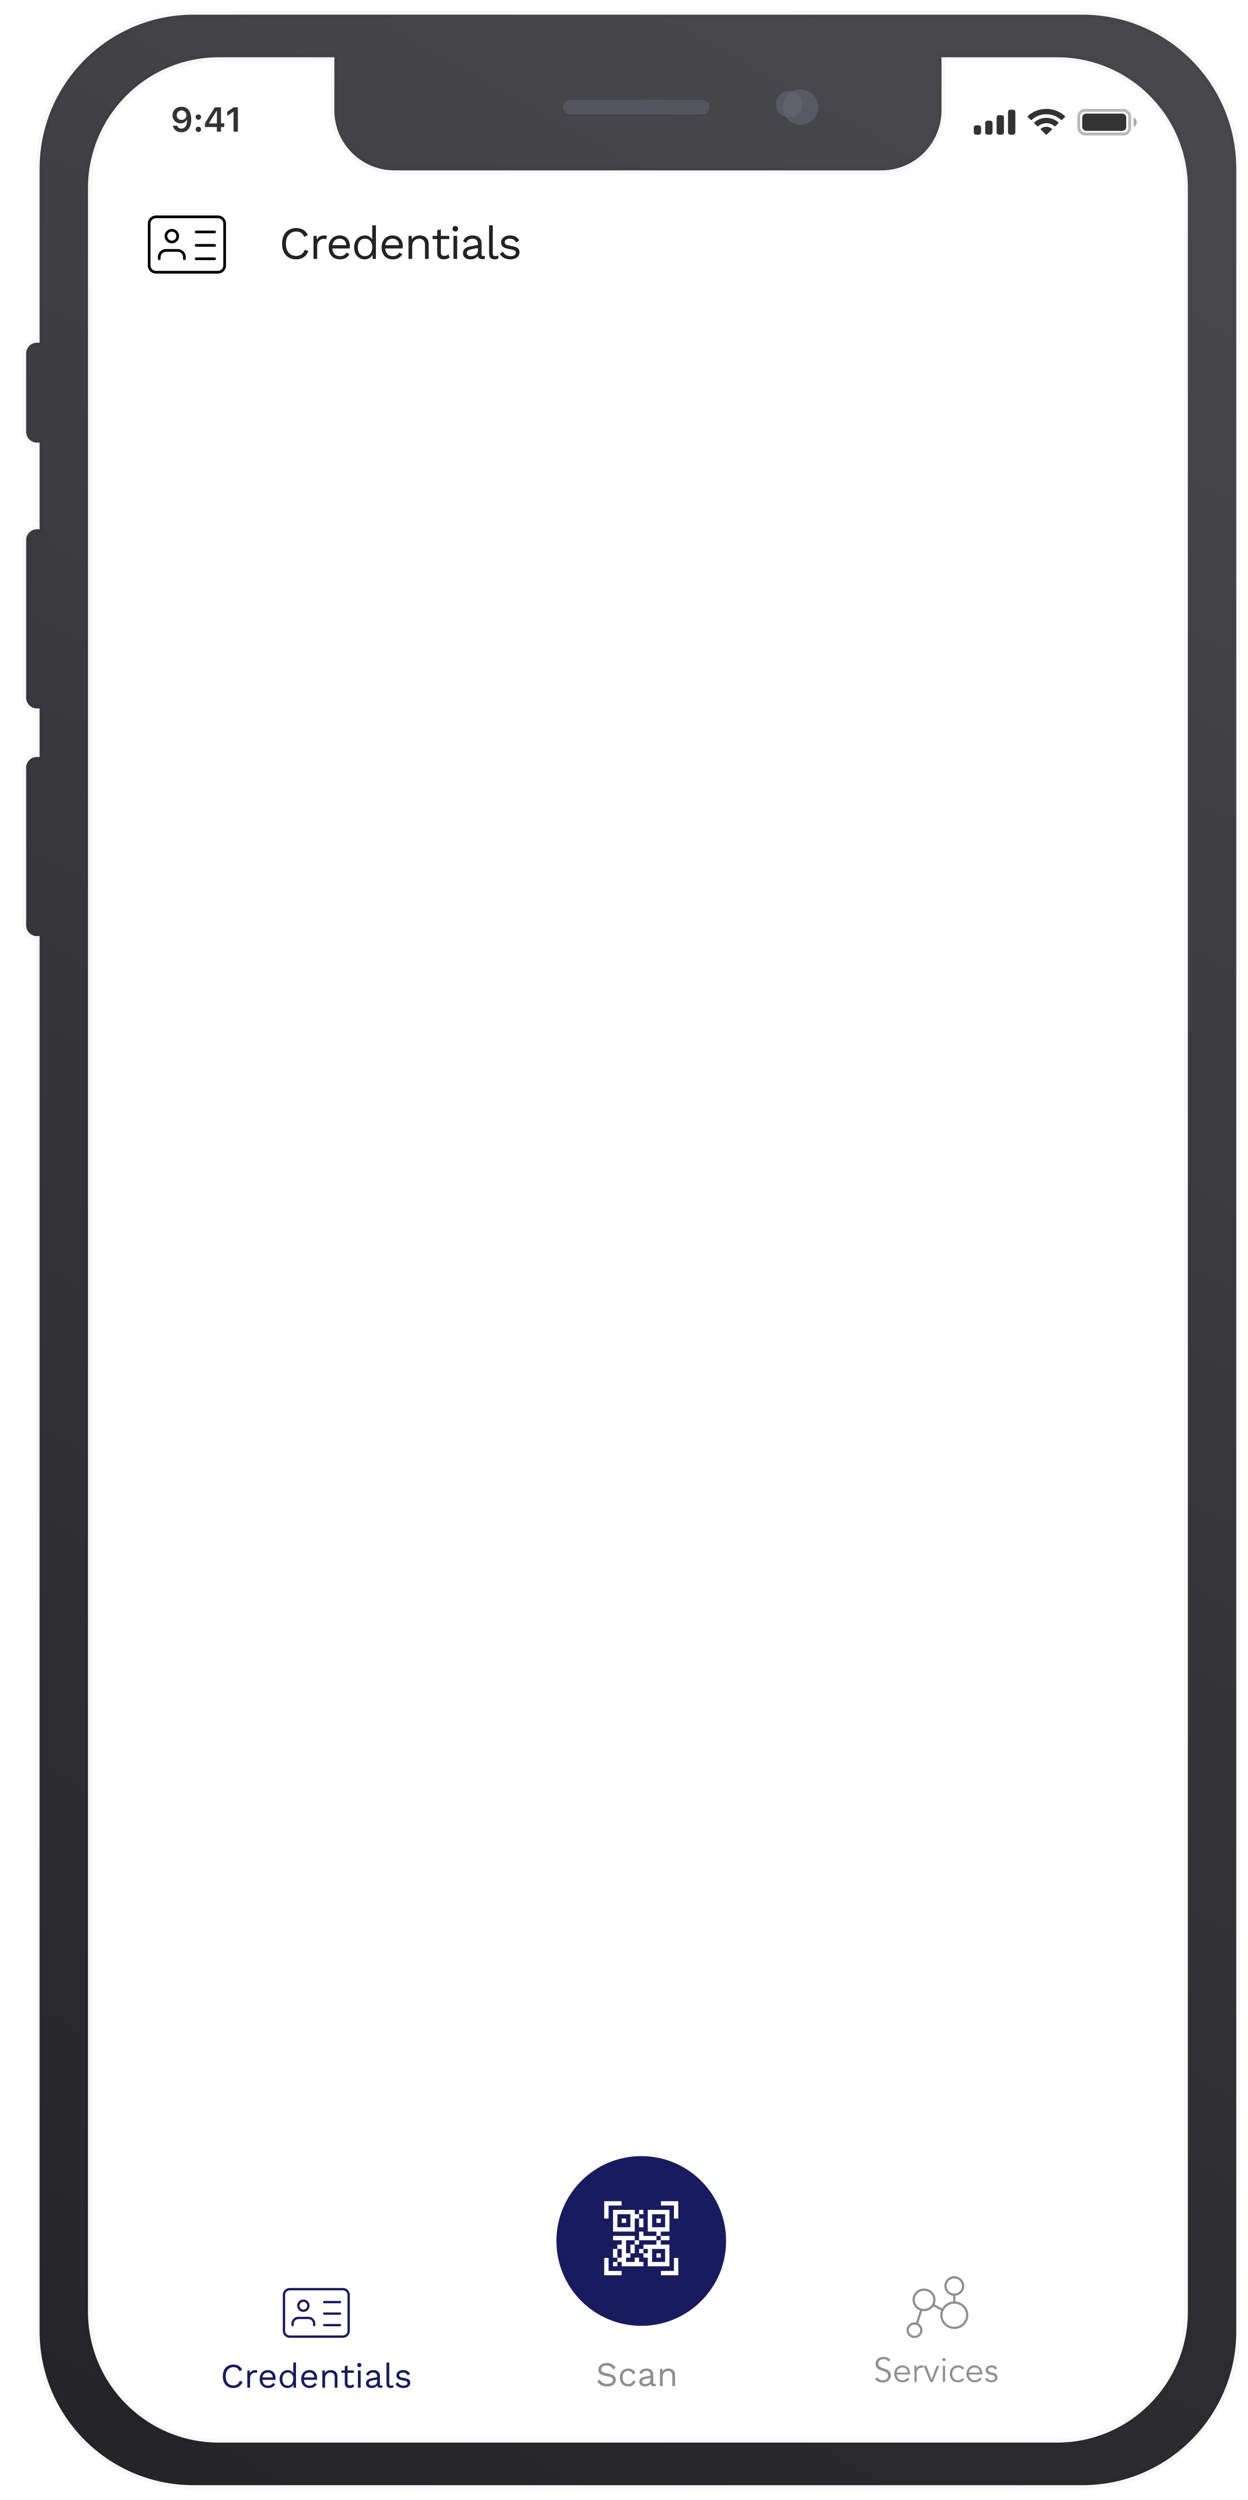 <svg width="434" height="869" viewBox="0 0 434 869" fill="none" xmlns="http://www.w3.org/2000/svg">
    <path d="M31 20H413V63H31V20Z" fill="white"/>
    <g opacity="0.8">
        <rect opacity="0.35" x="375.146" y="38.352" width="17.713" height="8.248" rx="2.167" stroke="black"/>
        <path opacity="0.4" d="M394.208 40.845V44.109C394.893 43.832 395.338 43.189 395.338 42.477C395.338 41.764 394.893 41.121 394.208 40.845" fill="black"/>
        <rect x="376.347" y="39.484" width="15.31" height="5.984" rx="1.333" fill="black"/>
    </g>
    <path opacity="0.8" fill-rule="evenodd" clip-rule="evenodd" d="M363.871 39.716C365.764 39.716 367.584 40.413 368.955 41.663C369.058 41.759 369.223 41.758 369.325 41.66L370.312 40.705C370.364 40.655 370.393 40.588 370.392 40.518C370.392 40.448 370.362 40.381 370.31 40.332C366.711 37.025 361.032 37.025 357.432 40.332C357.38 40.381 357.351 40.448 357.35 40.518C357.35 40.588 357.378 40.655 357.43 40.705L358.417 41.66C358.519 41.758 358.684 41.759 358.787 41.663C360.159 40.413 361.979 39.716 363.871 39.716ZM363.871 42.822C364.911 42.822 365.914 43.193 366.684 43.862C366.789 43.957 366.953 43.955 367.054 43.857L368.041 42.902C368.092 42.852 368.121 42.784 368.12 42.714C368.12 42.643 368.09 42.575 368.037 42.526C365.69 40.434 362.055 40.434 359.708 42.526C359.655 42.575 359.625 42.643 359.624 42.714C359.624 42.784 359.653 42.852 359.705 42.902L360.69 43.857C360.792 43.955 360.956 43.957 361.06 43.862C361.831 43.193 362.832 42.823 363.871 42.822ZM365.847 44.913C365.848 44.984 365.819 45.053 365.767 45.102L364.061 46.752C364.011 46.801 363.943 46.828 363.872 46.828C363.8 46.828 363.732 46.801 363.682 46.752L361.976 45.102C361.924 45.053 361.895 44.984 361.896 44.913C361.898 44.843 361.93 44.776 361.985 44.728C363.074 43.845 364.669 43.845 365.759 44.728C365.813 44.776 365.845 44.843 365.847 44.913Z" fill="black"/>
    <path opacity="0.8" fill-rule="evenodd" clip-rule="evenodd" d="M352.246 38.125H351.396C350.926 38.125 350.545 38.49 350.545 38.941V46.013C350.545 46.464 350.926 46.829 351.396 46.829H352.246C352.716 46.829 353.097 46.464 353.097 46.013V38.941C353.097 38.49 352.716 38.125 352.246 38.125ZM347.427 40.029H348.277C348.747 40.029 349.128 40.394 349.128 40.845V46.013C349.128 46.464 348.747 46.829 348.277 46.829H347.427C346.957 46.829 346.576 46.464 346.576 46.013V40.845C346.576 40.394 346.957 40.029 347.427 40.029ZM344.308 41.933H343.457C342.987 41.933 342.606 42.299 342.606 42.749V46.013C342.606 46.464 342.987 46.829 343.457 46.829H344.308C344.777 46.829 345.158 46.464 345.158 46.013V42.749C345.158 42.299 344.777 41.933 344.308 41.933ZM340.338 43.565H339.488C339.018 43.565 338.637 43.931 338.637 44.381V46.013C338.637 46.464 339.018 46.829 339.488 46.829H340.338C340.808 46.829 341.189 46.464 341.189 46.013V44.381C341.189 43.931 340.808 43.565 340.338 43.565Z" fill="black"/>
    <g opacity="0.8">
        <path d="M63.083 45.977C65.234 45.977 66.511 44.296 66.511 41.448C66.511 38.653 65.152 37.106 63.13 37.106C61.29 37.106 59.99 38.343 59.99 40.077C59.99 41.7 61.161 42.884 62.773 42.884C63.763 42.884 64.566 42.427 64.964 41.624H65.064C65.046 43.581 64.337 44.712 63.101 44.712C62.374 44.712 61.794 44.319 61.613 43.687H60.107C60.353 45.069 61.536 45.977 63.083 45.977ZM63.136 41.688C62.152 41.688 61.472 41.009 61.472 40.03C61.472 39.087 62.187 38.366 63.142 38.366C64.097 38.366 64.812 39.099 64.812 40.06C64.812 41.003 64.115 41.688 63.136 41.688ZM68.984 45.895C69.541 45.895 69.921 45.497 69.921 44.97C69.921 44.437 69.541 44.044 68.984 44.044C68.433 44.044 68.046 44.437 68.046 44.97C68.046 45.497 68.433 45.895 68.984 45.895ZM68.984 41.618C69.541 41.618 69.921 41.226 69.921 40.698C69.921 40.165 69.541 39.773 68.984 39.773C68.433 39.773 68.046 40.165 68.046 40.698C68.046 41.226 68.433 41.618 68.984 41.618ZM75.406 45.773H76.853V44.161H77.996V42.884H76.853V37.317H74.721C73.572 39.063 72.371 40.991 71.275 42.901V44.161H75.406V45.773ZM72.676 42.837C73.502 41.413 74.48 39.86 75.347 38.548H75.43V42.919H72.676V42.837ZM81.219 45.773H82.731V37.317H81.225L79.016 38.864V40.317L81.119 38.841H81.219V45.773Z" fill="black"/>
    </g>
    <rect x="29" y="60" width="390" height="49" fill="white"/>
    <path d="M107.24 87.296C107.016 87.893 106.696 88.411 106.28 88.848C105.864 89.275 105.373 89.6 104.808 89.824C104.253 90.048 103.645 90.16 102.984 90.16C101.981 90.16 101.112 89.941 100.376 89.504C99.651 89.056 99.085 88.427 98.68 87.616C98.285 86.805 98.088 85.84 98.088 84.72C98.088 83.6 98.285 82.635 98.68 81.824C99.085 81.013 99.651 80.389 100.376 79.952C101.112 79.504 101.971 79.28 102.952 79.28C103.635 79.28 104.243 79.376 104.776 79.568C105.309 79.749 105.763 80.027 106.136 80.4C106.52 80.763 106.824 81.211 107.048 81.744L105.784 82.336C105.549 81.728 105.208 81.269 104.76 80.96C104.323 80.64 103.752 80.48 103.048 80.48C102.333 80.48 101.704 80.651 101.16 80.992C100.616 81.323 100.189 81.803 99.88 82.432C99.581 83.061 99.432 83.824 99.432 84.72C99.432 85.605 99.576 86.368 99.864 87.008C100.152 87.637 100.563 88.123 101.096 88.464C101.629 88.795 102.259 88.96 102.984 88.96C103.688 88.96 104.301 88.784 104.824 88.432C105.347 88.069 105.725 87.531 105.96 86.816L107.24 87.296ZM109.023 90V82H110.063L110.239 83.312C110.463 82.821 110.788 82.453 111.215 82.208C111.652 81.963 112.18 81.84 112.799 81.84C112.937 81.84 113.087 81.851 113.247 81.872C113.417 81.893 113.561 81.936 113.679 82L113.455 83.168C113.337 83.125 113.209 83.093 113.071 83.072C112.932 83.051 112.735 83.04 112.479 83.04C112.148 83.04 111.812 83.136 111.471 83.328C111.14 83.52 110.863 83.813 110.639 84.208C110.415 84.592 110.303 85.083 110.303 85.68V90H109.023ZM118.214 90.16C117.456 90.16 116.779 89.995 116.182 89.664C115.595 89.333 115.136 88.859 114.806 88.24C114.475 87.611 114.31 86.864 114.31 86C114.31 85.136 114.475 84.395 114.806 83.776C115.136 83.147 115.59 82.667 116.166 82.336C116.742 82.005 117.398 81.84 118.134 81.84C118.88 81.84 119.515 82 120.038 82.32C120.571 82.64 120.976 83.077 121.254 83.632C121.531 84.176 121.67 84.789 121.67 85.472C121.67 85.653 121.664 85.819 121.654 85.968C121.643 86.117 121.627 86.251 121.606 86.368H115.142V85.232H121.046L120.39 85.36C120.39 84.592 120.176 84 119.75 83.584C119.334 83.168 118.784 82.96 118.102 82.96C117.579 82.96 117.126 83.083 116.742 83.328C116.368 83.563 116.075 83.909 115.862 84.368C115.659 84.816 115.558 85.36 115.558 86C115.558 86.629 115.664 87.173 115.878 87.632C116.091 88.091 116.39 88.443 116.774 88.688C117.168 88.923 117.638 89.04 118.182 89.04C118.768 89.04 119.243 88.928 119.606 88.704C119.979 88.48 120.278 88.176 120.502 87.792L121.51 88.384C121.307 88.747 121.046 89.061 120.726 89.328C120.416 89.595 120.048 89.803 119.622 89.952C119.206 90.091 118.736 90.16 118.214 90.16ZM126.79 90.16C126.129 90.16 125.521 89.995 124.966 89.664C124.411 89.333 123.969 88.859 123.638 88.24C123.307 87.611 123.142 86.864 123.142 86C123.142 85.115 123.318 84.363 123.67 83.744C124.022 83.125 124.486 82.656 125.062 82.336C125.638 82.005 126.257 81.84 126.918 81.84C127.579 81.84 128.15 82.011 128.63 82.352C129.121 82.693 129.446 83.147 129.606 83.712L129.446 83.824V78.32H130.726V90H129.606L129.494 88.064L129.67 87.968C129.595 88.437 129.414 88.837 129.126 89.168C128.849 89.488 128.502 89.733 128.086 89.904C127.681 90.075 127.249 90.16 126.79 90.16ZM126.918 89.04C127.43 89.04 127.873 88.912 128.246 88.656C128.63 88.4 128.923 88.037 129.126 87.568C129.339 87.088 129.446 86.528 129.446 85.888C129.446 85.28 129.339 84.757 129.126 84.32C128.923 83.883 128.635 83.547 128.262 83.312C127.899 83.077 127.473 82.96 126.982 82.96C126.171 82.96 125.542 83.237 125.094 83.792C124.646 84.347 124.422 85.083 124.422 86C124.422 86.917 124.641 87.653 125.078 88.208C125.515 88.763 126.129 89.04 126.918 89.04ZM136.611 90.16C135.854 90.16 135.176 89.995 134.579 89.664C133.992 89.333 133.534 88.859 133.203 88.24C132.872 87.611 132.707 86.864 132.707 86C132.707 85.136 132.872 84.395 133.203 83.776C133.534 83.147 133.987 82.667 134.563 82.336C135.139 82.005 135.795 81.84 136.531 81.84C137.278 81.84 137.912 82 138.435 82.32C138.968 82.64 139.374 83.077 139.651 83.632C139.928 84.176 140.067 84.789 140.067 85.472C140.067 85.653 140.062 85.819 140.051 85.968C140.04 86.117 140.024 86.251 140.003 86.368H133.539V85.232H139.443L138.787 85.36C138.787 84.592 138.574 84 138.147 83.584C137.731 83.168 137.182 82.96 136.499 82.96C135.976 82.96 135.523 83.083 135.139 83.328C134.766 83.563 134.472 83.909 134.259 84.368C134.056 84.816 133.955 85.36 133.955 86C133.955 86.629 134.062 87.173 134.275 87.632C134.488 88.091 134.787 88.443 135.171 88.688C135.566 88.923 136.035 89.04 136.579 89.04C137.166 89.04 137.64 88.928 138.003 88.704C138.376 88.48 138.675 88.176 138.899 87.792L139.907 88.384C139.704 88.747 139.443 89.061 139.123 89.328C138.814 89.595 138.446 89.803 138.019 89.952C137.603 90.091 137.134 90.16 136.611 90.16ZM142.067 90V82H143.187L143.299 83.792L143.091 83.616C143.262 83.189 143.491 82.848 143.779 82.592C144.067 82.325 144.398 82.133 144.771 82.016C145.155 81.899 145.55 81.84 145.955 81.84C146.531 81.84 147.054 81.952 147.523 82.176C147.993 82.389 148.366 82.72 148.643 83.168C148.931 83.616 149.075 84.187 149.075 84.88V90H147.795V85.328C147.795 84.443 147.603 83.829 147.219 83.488C146.846 83.136 146.382 82.96 145.827 82.96C145.443 82.96 145.059 83.051 144.675 83.232C144.291 83.413 143.971 83.707 143.715 84.112C143.47 84.517 143.347 85.061 143.347 85.744V90H142.067ZM153.318 79.728V87.792C153.318 88.187 153.43 88.48 153.654 88.672C153.878 88.864 154.166 88.96 154.518 88.96C154.828 88.96 155.094 88.907 155.318 88.8C155.542 88.693 155.745 88.549 155.926 88.368L156.374 89.44C156.129 89.664 155.836 89.84 155.494 89.968C155.164 90.096 154.78 90.16 154.342 90.16C153.937 90.16 153.558 90.091 153.206 89.952C152.854 89.803 152.572 89.573 152.358 89.264C152.156 88.944 152.049 88.528 152.038 88.016V80.08L153.318 79.728ZM156.23 82V83.104H150.438V82H156.23ZM158.339 80.464C158.051 80.464 157.817 80.379 157.635 80.208C157.465 80.027 157.379 79.792 157.379 79.504C157.379 79.216 157.465 78.987 157.635 78.816C157.817 78.635 158.051 78.544 158.339 78.544C158.627 78.544 158.857 78.635 159.027 78.816C159.209 78.987 159.299 79.216 159.299 79.504C159.299 79.792 159.209 80.027 159.027 80.208C158.857 80.379 158.627 80.464 158.339 80.464ZM158.979 82V90H157.699V82H158.979ZM166.187 84.832C166.187 84.235 166.027 83.776 165.707 83.456C165.387 83.125 164.934 82.96 164.347 82.96C163.792 82.96 163.323 83.083 162.939 83.328C162.555 83.563 162.272 83.947 162.091 84.48L161.051 83.84C161.264 83.243 161.659 82.763 162.235 82.4C162.811 82.027 163.526 81.84 164.379 81.84C164.955 81.84 165.478 81.941 165.947 82.144C166.416 82.336 166.784 82.635 167.051 83.04C167.328 83.435 167.467 83.947 167.467 84.576V88.448C167.467 88.832 167.67 89.024 168.075 89.024C168.278 89.024 168.475 88.997 168.667 88.944L168.603 89.952C168.39 90.059 168.112 90.112 167.771 90.112C167.462 90.112 167.184 90.053 166.939 89.936C166.694 89.819 166.502 89.643 166.363 89.408C166.224 89.163 166.155 88.859 166.155 88.496V88.336L166.475 88.384C166.347 88.8 166.128 89.141 165.819 89.408C165.51 89.664 165.163 89.856 164.779 89.984C164.395 90.101 164.016 90.16 163.643 90.16C163.174 90.16 162.736 90.08 162.331 89.92C161.926 89.76 161.6 89.52 161.355 89.2C161.12 88.869 161.003 88.464 161.003 87.984C161.003 87.387 161.2 86.896 161.595 86.512C162 86.117 162.56 85.851 163.275 85.712L166.443 85.088V86.144L163.867 86.672C163.344 86.779 162.955 86.928 162.699 87.12C162.443 87.312 162.315 87.579 162.315 87.92C162.315 88.251 162.443 88.523 162.699 88.736C162.966 88.939 163.339 89.04 163.819 89.04C164.128 89.04 164.422 89.003 164.699 88.928C164.987 88.843 165.243 88.72 165.467 88.56C165.691 88.389 165.867 88.181 165.995 87.936C166.123 87.68 166.187 87.381 166.187 87.04V84.832ZM171.359 78.32V87.968C171.359 88.373 171.434 88.656 171.583 88.816C171.733 88.965 171.973 89.04 172.303 89.04C172.517 89.04 172.693 89.024 172.831 88.992C172.97 88.96 173.157 88.901 173.391 88.816L173.183 89.936C173.013 90.011 172.826 90.064 172.623 90.096C172.421 90.139 172.213 90.16 171.999 90.16C171.349 90.16 170.863 89.984 170.543 89.632C170.234 89.28 170.079 88.741 170.079 88.016V78.32H171.359ZM177.48 90.16C176.701 90.16 175.981 89.995 175.32 89.664C174.669 89.333 174.168 88.864 173.816 88.256L174.904 87.472C175.139 87.963 175.48 88.347 175.928 88.624C176.387 88.901 176.936 89.04 177.576 89.04C178.141 89.04 178.584 88.933 178.904 88.72C179.224 88.496 179.384 88.208 179.384 87.856C179.384 87.632 179.309 87.429 179.16 87.248C179.021 87.056 178.749 86.917 178.344 86.832L176.424 86.432C175.645 86.272 175.085 86.005 174.744 85.632C174.413 85.259 174.248 84.795 174.248 84.24C174.248 83.803 174.371 83.403 174.616 83.04C174.872 82.677 175.229 82.389 175.688 82.176C176.157 81.952 176.707 81.84 177.336 81.84C178.125 81.84 178.792 81.995 179.336 82.304C179.88 82.613 180.285 83.051 180.552 83.616L179.48 84.32C179.299 83.851 179.005 83.509 178.6 83.296C178.195 83.072 177.773 82.96 177.336 82.96C176.952 82.96 176.621 83.013 176.344 83.12C176.077 83.227 175.869 83.376 175.72 83.568C175.581 83.749 175.512 83.957 175.512 84.192C175.512 84.427 175.592 84.645 175.752 84.848C175.912 85.04 176.211 85.179 176.648 85.264L178.648 85.68C179.395 85.829 179.917 86.075 180.216 86.416C180.515 86.757 180.664 87.173 180.664 87.664C180.664 88.165 180.531 88.608 180.264 88.992C179.997 89.365 179.624 89.653 179.144 89.856C178.664 90.059 178.109 90.16 177.48 90.16Z" fill="#232323"/>
    <path fill-rule="evenodd" clip-rule="evenodd" d="M75.792 95.095H54.208C52.663 95.095 51.406 93.838 51.406 92.292V77.709C51.406 76.163 52.663 74.906 54.208 74.906H75.792C77.337 74.906 78.594 76.163 78.594 77.709V92.292C78.594 93.838 77.337 95.095 75.792 95.095ZM54.208 75.845C53.18 75.845 52.344 76.681 52.344 77.709V92.292C52.344 93.32 53.18 94.156 54.208 94.156H75.792C76.82 94.156 77.656 93.32 77.656 92.292V77.709C77.656 76.681 76.82 75.845 75.792 75.845H54.208Z" fill="black"/>
    <path fill-rule="evenodd" clip-rule="evenodd" d="M59.75 84.595C58.367 84.595 57.239 83.468 57.239 82.084C57.239 80.701 58.367 79.573 59.75 79.573C61.134 79.573 62.261 80.701 62.261 82.084C62.261 83.468 61.134 84.595 59.75 84.595ZM59.75 80.512C58.883 80.512 58.178 81.217 58.178 82.084C58.178 82.951 58.883 83.657 59.75 83.657C60.617 83.657 61.322 82.951 61.322 82.084C61.322 81.217 60.617 80.512 59.75 80.512Z" fill="black"/>
    <path fill-rule="evenodd" clip-rule="evenodd" d="M64.125 90.428C63.866 90.428 63.656 90.218 63.656 89.959V89.376C63.656 88.348 62.819 87.512 61.792 87.512H57.708C56.68 87.512 55.844 88.348 55.844 89.376V89.959C55.844 90.218 55.634 90.428 55.375 90.428C55.116 90.428 54.906 90.218 54.906 89.959V89.376C54.906 87.83 56.163 86.573 57.708 86.573H61.792C63.337 86.573 64.594 87.83 64.594 89.376V89.959C64.594 90.218 64.384 90.428 64.125 90.428Z" fill="black"/>
    <path fill-rule="evenodd" clip-rule="evenodd" d="M74.625 81.095H68.209C67.95 81.095 67.739 80.884 67.739 80.626C67.739 80.367 67.95 80.156 68.209 80.156H74.625C74.884 80.156 75.094 80.367 75.094 80.626C75.094 80.884 74.884 81.095 74.625 81.095Z" fill="black"/>
    <path fill-rule="evenodd" clip-rule="evenodd" d="M74.625 85.762H68.209C67.95 85.762 67.739 85.551 67.739 85.292C67.739 85.034 67.95 84.823 68.209 84.823H74.625C74.884 84.823 75.094 85.034 75.094 85.292C75.094 85.551 74.884 85.762 74.625 85.762Z" fill="black"/>
    <path fill-rule="evenodd" clip-rule="evenodd" d="M74.625 90.428H68.209C67.95 90.428 67.739 90.217 67.739 89.959C67.739 89.7 67.95 89.489 68.209 89.489H74.625C74.884 89.489 75.094 89.7 75.094 89.959C75.094 90.217 74.884 90.428 74.625 90.428Z" fill="black"/>
    <g filter="url(#filter0_d)">
        <rect x="30" y="770" width="383" height="80" fill="white"/>
        <g opacity="0.5">
            <path d="M308.893 818.908C308.517 818.356 307.969 818.08 307.249 818.08C307.025 818.08 306.805 818.112 306.589 818.176C306.373 818.232 306.177 818.324 306.001 818.452C305.833 818.572 305.697 818.732 305.593 818.932C305.489 819.124 305.437 819.352 305.437 819.616C305.437 820 305.545 820.3 305.761 820.516C305.977 820.724 306.245 820.896 306.565 821.032C306.885 821.168 307.233 821.292 307.609 821.404C307.993 821.508 308.345 821.652 308.665 821.836C308.985 822.012 309.253 822.248 309.469 822.544C309.685 822.84 309.793 823.244 309.793 823.756C309.793 824.14 309.709 824.488 309.541 824.8C309.381 825.104 309.165 825.36 308.893 825.568C308.629 825.776 308.329 825.936 307.993 826.048C307.665 826.16 307.333 826.216 306.997 826.216C306.477 826.216 305.981 826.12 305.509 825.928C305.045 825.728 304.649 825.404 304.321 824.956L305.101 824.392C305.285 824.704 305.541 824.956 305.869 825.148C306.197 825.332 306.585 825.424 307.033 825.424C307.249 825.424 307.465 825.392 307.681 825.328C307.897 825.256 308.089 825.156 308.257 825.028C308.433 824.892 308.577 824.728 308.689 824.536C308.801 824.344 308.857 824.124 308.857 823.876C308.857 823.58 308.793 823.336 308.665 823.144C308.545 822.944 308.381 822.78 308.173 822.652C307.973 822.516 307.741 822.404 307.477 822.316C307.221 822.228 306.953 822.14 306.673 822.052C306.401 821.964 306.133 821.864 305.869 821.752C305.613 821.64 305.381 821.5 305.173 821.332C304.973 821.156 304.809 820.94 304.681 820.684C304.561 820.42 304.501 820.092 304.501 819.7C304.501 819.292 304.577 818.936 304.729 818.632C304.889 818.328 305.097 818.076 305.353 817.876C305.617 817.676 305.913 817.528 306.241 817.432C306.569 817.336 306.905 817.288 307.249 817.288C307.729 817.288 308.165 817.364 308.557 817.516C308.949 817.668 309.313 817.936 309.649 818.32L308.893 818.908ZM315.621 822.76C315.621 822.224 315.461 821.792 315.141 821.464C314.821 821.128 314.373 820.96 313.797 820.96C313.541 820.96 313.293 821.012 313.053 821.116C312.813 821.212 312.601 821.344 312.417 821.512C312.241 821.68 312.097 821.872 311.985 822.088C311.881 822.304 311.829 822.528 311.829 822.76H315.621ZM311.805 823.408C311.829 823.688 311.897 823.952 312.009 824.2C312.121 824.448 312.269 824.664 312.453 824.848C312.637 825.024 312.849 825.164 313.089 825.268C313.329 825.372 313.589 825.424 313.869 825.424C314.293 825.424 314.657 825.328 314.961 825.136C315.273 824.936 315.509 824.708 315.669 824.452L316.281 824.956C315.945 825.38 315.573 825.684 315.165 825.868C314.765 826.052 314.333 826.144 313.869 826.144C313.453 826.144 313.065 826.072 312.705 825.928C312.353 825.776 312.049 825.568 311.793 825.304C311.537 825.04 311.333 824.728 311.181 824.368C311.037 824.008 310.965 823.616 310.965 823.192C310.965 822.768 311.037 822.376 311.181 822.016C311.325 821.656 311.525 821.344 311.781 821.08C312.037 820.816 312.337 820.612 312.681 820.468C313.025 820.316 313.397 820.24 313.797 820.24C314.221 820.24 314.601 820.316 314.937 820.468C315.273 820.62 315.553 820.824 315.777 821.08C316.009 821.328 316.185 821.624 316.305 821.968C316.425 822.304 316.485 822.664 316.485 823.048V823.408H311.805ZM318.005 822.136C318.005 821.888 317.997 821.636 317.981 821.38C317.973 821.124 317.965 820.792 317.957 820.384H318.737V821.428H318.761C318.817 821.276 318.897 821.132 319.001 820.996C319.105 820.852 319.229 820.724 319.373 820.612C319.525 820.5 319.697 820.412 319.889 820.348C320.089 820.276 320.313 820.24 320.561 820.24C320.785 820.24 320.981 820.264 321.149 820.312L320.993 821.092C320.889 821.052 320.737 821.032 320.537 821.032C320.233 821.032 319.973 821.092 319.757 821.212C319.541 821.324 319.361 821.472 319.217 821.656C319.073 821.832 318.965 822.024 318.893 822.232C318.829 822.44 318.797 822.64 318.797 822.832V826H318.005V822.136ZM324.377 826H323.489L321.209 820.384H322.157L323.945 825.112H323.969L325.757 820.384H326.657L324.377 826ZM328.846 818.224C328.846 818.392 328.786 818.532 328.666 818.644C328.546 818.748 328.414 818.8 328.27 818.8C328.126 818.8 327.994 818.748 327.874 818.644C327.754 818.532 327.694 818.392 327.694 818.224C327.694 818.056 327.754 817.92 327.874 817.816C327.994 817.704 328.126 817.648 328.27 817.648C328.414 817.648 328.546 817.704 328.666 817.816C328.786 817.92 328.846 818.056 328.846 818.224ZM328.666 826H327.874V820.384H328.666V826ZM334.669 821.704C334.533 821.496 334.341 821.32 334.093 821.176C333.853 821.032 333.577 820.96 333.265 820.96C332.937 820.952 332.641 821.004 332.377 821.116C332.121 821.228 331.901 821.384 331.717 821.584C331.533 821.784 331.393 822.024 331.297 822.304C331.201 822.576 331.153 822.872 331.153 823.192C331.153 823.512 331.201 823.812 331.297 824.092C331.393 824.364 331.533 824.6 331.717 824.8C331.901 825 332.121 825.156 332.377 825.268C332.641 825.38 332.937 825.432 333.265 825.424C333.577 825.424 333.853 825.352 334.093 825.208C334.341 825.064 334.533 824.888 334.669 824.68L335.317 825.172C335.037 825.5 334.721 825.744 334.369 825.904C334.017 826.056 333.649 826.136 333.265 826.144C332.809 826.152 332.397 826.084 332.029 825.94C331.661 825.788 331.345 825.58 331.081 825.316C330.825 825.052 330.629 824.74 330.493 824.38C330.357 824.012 330.289 823.616 330.289 823.192C330.289 822.768 330.357 822.376 330.493 822.016C330.629 821.648 330.825 821.332 331.081 821.068C331.345 820.804 331.661 820.6 332.029 820.456C332.397 820.304 332.809 820.232 333.265 820.24C333.649 820.248 334.017 820.332 334.369 820.492C334.721 820.644 335.037 820.884 335.317 821.212L334.669 821.704ZM340.734 822.76C340.734 822.224 340.574 821.792 340.254 821.464C339.934 821.128 339.486 820.96 338.91 820.96C338.654 820.96 338.406 821.012 338.166 821.116C337.926 821.212 337.714 821.344 337.53 821.512C337.354 821.68 337.21 821.872 337.098 822.088C336.994 822.304 336.942 822.528 336.942 822.76H340.734ZM336.918 823.408C336.942 823.688 337.01 823.952 337.122 824.2C337.234 824.448 337.382 824.664 337.566 824.848C337.75 825.024 337.962 825.164 338.202 825.268C338.442 825.372 338.702 825.424 338.982 825.424C339.406 825.424 339.77 825.328 340.074 825.136C340.386 824.936 340.622 824.708 340.782 824.452L341.394 824.956C341.058 825.38 340.686 825.684 340.278 825.868C339.878 826.052 339.446 826.144 338.982 826.144C338.566 826.144 338.178 826.072 337.818 825.928C337.466 825.776 337.162 825.568 336.906 825.304C336.65 825.04 336.446 824.728 336.294 824.368C336.15 824.008 336.078 823.616 336.078 823.192C336.078 822.768 336.15 822.376 336.294 822.016C336.438 821.656 336.638 821.344 336.894 821.08C337.15 820.816 337.45 820.612 337.794 820.468C338.138 820.316 338.51 820.24 338.91 820.24C339.334 820.24 339.714 820.316 340.05 820.468C340.386 820.62 340.666 820.824 340.89 821.08C341.122 821.328 341.298 821.624 341.418 821.968C341.538 822.304 341.598 822.664 341.598 823.048V823.408H336.918ZM346.01 821.716C345.89 821.484 345.73 821.3 345.53 821.164C345.33 821.028 345.086 820.96 344.798 820.96C344.662 820.96 344.522 820.976 344.378 821.008C344.242 821.04 344.118 821.092 344.006 821.164C343.894 821.228 343.802 821.312 343.73 821.416C343.666 821.52 343.634 821.648 343.634 821.8C343.634 822.064 343.726 822.256 343.91 822.376C344.094 822.496 344.37 822.6 344.738 822.688L345.542 822.88C345.934 822.968 346.258 823.148 346.514 823.42C346.778 823.684 346.91 824.016 346.91 824.416C346.91 824.72 346.846 824.984 346.718 825.208C346.598 825.424 346.434 825.604 346.226 825.748C346.026 825.884 345.794 825.984 345.53 826.048C345.266 826.112 344.998 826.144 344.726 826.144C344.294 826.144 343.89 826.064 343.514 825.904C343.146 825.736 342.83 825.452 342.566 825.052L343.25 824.584C343.41 824.84 343.61 825.044 343.85 825.196C344.098 825.348 344.39 825.424 344.726 825.424C344.886 825.424 345.046 825.408 345.206 825.376C345.366 825.336 345.506 825.28 345.626 825.208C345.754 825.128 345.854 825.028 345.926 824.908C346.006 824.788 346.046 824.648 346.046 824.488C346.046 824.208 345.942 824.008 345.734 823.888C345.526 823.76 345.274 823.66 344.978 823.588L344.21 823.408C344.114 823.384 343.982 823.344 343.814 823.288C343.654 823.232 343.494 823.148 343.334 823.036C343.182 822.924 343.05 822.78 342.938 822.604C342.826 822.42 342.77 822.196 342.77 821.932C342.77 821.644 342.826 821.392 342.938 821.176C343.058 820.96 343.214 820.784 343.406 820.648C343.606 820.512 343.83 820.412 344.078 820.348C344.326 820.276 344.582 820.24 344.846 820.24C345.238 820.24 345.602 820.316 345.938 820.468C346.274 820.62 346.534 820.88 346.718 821.248L346.01 821.716Z" fill="#212121"/>
            <path fill-rule="evenodd" clip-rule="evenodd" d="M335.331 792.655C335.331 790.781 333.78 789.25 331.866 789.25C329.952 789.25 328.401 790.781 328.401 792.655C328.401 794.327 329.636 795.727 331.264 796.008L331.471 796.044V798.014L331.252 798.041C329.765 798.225 328.484 799.068 327.723 800.261L327.597 800.459L325.015 799.038L325.092 798.835C325.254 798.408 325.343 797.947 325.343 797.465C325.343 795.302 323.551 793.534 321.341 793.534C319.13 793.534 317.338 795.302 317.338 797.465C317.338 799.058 318.308 800.436 319.704 801.053L319.909 801.144L318.567 805.338L318.362 805.313C318.252 805.3 318.139 805.293 318.025 805.293C316.491 805.293 315.25 806.521 315.25 808.022C315.25 809.522 316.491 810.75 318.025 810.75C319.559 810.75 320.8 809.522 320.8 808.022C320.8 807.044 320.274 806.182 319.481 805.7L319.313 805.597L320.672 801.347L320.876 801.37C321.029 801.388 321.184 801.397 321.341 801.397C322.619 801.397 323.758 800.805 324.491 799.887L324.623 799.722L327.265 801.176L327.203 801.372C327.059 801.823 326.982 802.302 326.982 802.799C326.982 805.44 329.169 807.595 331.866 807.595C334.563 807.595 336.75 805.44 336.75 802.799C336.75 800.363 334.887 798.339 332.48 798.041L332.26 798.014V796.044L332.468 796.008C334.096 795.727 335.331 794.327 335.331 792.655ZM331.866 790.039C333.336 790.039 334.542 791.206 334.542 792.655C334.542 794.103 333.336 795.271 331.866 795.271C330.396 795.271 329.19 794.103 329.19 792.655C329.19 791.206 330.396 790.039 331.866 790.039ZM321.341 794.323C323.107 794.323 324.554 795.727 324.554 797.465C324.554 799.204 323.107 800.608 321.341 800.608C319.574 800.608 318.127 799.204 318.127 797.465C318.127 795.727 319.574 794.323 321.341 794.323ZM331.866 798.792C334.119 798.792 335.961 800.584 335.961 802.799C335.961 805.014 334.119 806.806 331.866 806.806C329.613 806.806 327.771 805.014 327.771 802.799C327.771 800.584 329.613 798.792 331.866 798.792ZM318.025 806.082C319.114 806.082 320.011 806.946 320.011 808.022C320.011 809.098 319.114 809.961 318.025 809.961C316.936 809.961 316.039 809.098 316.039 808.022C316.039 806.946 316.936 806.082 318.025 806.082Z" fill="#212121"/>
        </g>
        <path d="M84.346 825.972C84.178 826.42 83.938 826.808 83.626 827.136C83.314 827.456 82.946 827.7 82.522 827.868C82.106 828.036 81.65 828.12 81.154 828.12C80.402 828.12 79.75 827.956 79.198 827.628C78.654 827.292 78.23 826.82 77.926 826.212C77.63 825.604 77.482 824.88 77.482 824.04C77.482 823.2 77.63 822.476 77.926 821.868C78.23 821.26 78.654 820.792 79.198 820.464C79.75 820.128 80.394 819.96 81.13 819.96C81.642 819.96 82.098 820.032 82.498 820.176C82.898 820.312 83.238 820.52 83.518 820.8C83.806 821.072 84.034 821.408 84.202 821.808L83.254 822.252C83.078 821.796 82.822 821.452 82.486 821.22C82.158 820.98 81.73 820.86 81.202 820.86C80.666 820.86 80.194 820.988 79.786 821.244C79.378 821.492 79.058 821.852 78.826 822.324C78.602 822.796 78.49 823.368 78.49 824.04C78.49 824.704 78.598 825.276 78.814 825.756C79.03 826.228 79.338 826.592 79.738 826.848C80.138 827.096 80.61 827.22 81.154 827.22C81.682 827.22 82.142 827.088 82.534 826.824C82.926 826.552 83.21 826.148 83.386 825.612L84.346 825.972ZM86.009 828V822H86.789L86.921 822.984C87.089 822.616 87.333 822.34 87.653 822.156C87.981 821.972 88.377 821.88 88.841 821.88C88.945 821.88 89.057 821.888 89.177 821.904C89.305 821.92 89.413 821.952 89.501 822L89.333 822.876C89.245 822.844 89.149 822.82 89.045 822.804C88.941 822.788 88.793 822.78 88.601 822.78C88.353 822.78 88.101 822.852 87.845 822.996C87.597 823.14 87.389 823.36 87.221 823.656C87.053 823.944 86.969 824.312 86.969 824.76V828H86.009ZM93.228 828.12C92.659 828.12 92.151 827.996 91.704 827.748C91.263 827.5 90.919 827.144 90.671 826.68C90.424 826.208 90.299 825.648 90.299 825C90.299 824.352 90.424 823.796 90.671 823.332C90.919 822.86 91.26 822.5 91.692 822.252C92.124 822.004 92.615 821.88 93.168 821.88C93.728 821.88 94.204 822 94.596 822.24C94.996 822.48 95.299 822.808 95.507 823.224C95.716 823.632 95.82 824.092 95.82 824.604C95.82 824.74 95.816 824.864 95.808 824.976C95.799 825.088 95.787 825.188 95.772 825.276H90.924V824.424H95.352L94.859 824.52C94.859 823.944 94.7 823.5 94.379 823.188C94.067 822.876 93.656 822.72 93.144 822.72C92.751 822.72 92.412 822.812 92.124 822.996C91.844 823.172 91.624 823.432 91.463 823.776C91.311 824.112 91.236 824.52 91.236 825C91.236 825.472 91.316 825.88 91.475 826.224C91.635 826.568 91.859 826.832 92.147 827.016C92.444 827.192 92.796 827.28 93.204 827.28C93.644 827.28 93.999 827.196 94.272 827.028C94.552 826.86 94.775 826.632 94.944 826.344L95.7 826.788C95.547 827.06 95.352 827.296 95.112 827.496C94.879 827.696 94.603 827.852 94.284 827.964C93.972 828.068 93.62 828.12 93.228 828.12ZM99.985 828.12C99.489 828.12 99.033 827.996 98.617 827.748C98.201 827.5 97.869 827.144 97.621 826.68C97.373 826.208 97.249 825.648 97.249 825C97.249 824.336 97.381 823.772 97.645 823.308C97.909 822.844 98.257 822.492 98.689 822.252C99.121 822.004 99.585 821.88 100.081 821.88C100.577 821.88 101.005 822.008 101.365 822.264C101.733 822.52 101.977 822.86 102.097 823.284L101.977 823.368V819.24H102.937V828H102.097L102.013 826.548L102.145 826.476C102.089 826.828 101.953 827.128 101.737 827.376C101.529 827.616 101.269 827.8 100.957 827.928C100.653 828.056 100.329 828.12 99.985 828.12ZM100.081 827.28C100.465 827.28 100.797 827.184 101.077 826.992C101.365 826.8 101.585 826.528 101.737 826.176C101.897 825.816 101.977 825.396 101.977 824.916C101.977 824.46 101.897 824.068 101.737 823.74C101.585 823.412 101.369 823.16 101.089 822.984C100.817 822.808 100.497 822.72 100.129 822.72C99.521 822.72 99.049 822.928 98.713 823.344C98.377 823.76 98.209 824.312 98.209 825C98.209 825.688 98.373 826.24 98.701 826.656C99.029 827.072 99.489 827.28 100.081 827.28ZM107.677 828.12C107.109 828.12 106.601 827.996 106.153 827.748C105.713 827.5 105.369 827.144 105.121 826.68C104.873 826.208 104.749 825.648 104.749 825C104.749 824.352 104.873 823.796 105.121 823.332C105.369 822.86 105.709 822.5 106.141 822.252C106.573 822.004 107.065 821.88 107.617 821.88C108.177 821.88 108.653 822 109.045 822.24C109.445 822.48 109.749 822.808 109.957 823.224C110.165 823.632 110.269 824.092 110.269 824.604C110.269 824.74 110.265 824.864 110.257 824.976C110.249 825.088 110.237 825.188 110.221 825.276H105.373V824.424H109.801L109.309 824.52C109.309 823.944 109.149 823.5 108.829 823.188C108.517 822.876 108.105 822.72 107.593 822.72C107.201 822.72 106.861 822.812 106.573 822.996C106.293 823.172 106.073 823.432 105.913 823.776C105.761 824.112 105.685 824.52 105.685 825C105.685 825.472 105.765 825.88 105.925 826.224C106.085 826.568 106.309 826.832 106.597 827.016C106.893 827.192 107.245 827.28 107.653 827.28C108.093 827.28 108.449 827.196 108.721 827.028C109.001 826.86 109.225 826.632 109.393 826.344L110.149 826.788C109.997 827.06 109.801 827.296 109.561 827.496C109.329 827.696 109.053 827.852 108.733 827.964C108.421 828.068 108.069 828.12 107.677 828.12ZM112.095 828V822H112.935L113.019 823.344L112.863 823.212C112.991 822.892 113.163 822.636 113.379 822.444C113.595 822.244 113.843 822.1 114.123 822.012C114.411 821.924 114.707 821.88 115.011 821.88C115.443 821.88 115.835 821.964 116.187 822.132C116.539 822.292 116.819 822.54 117.027 822.876C117.243 823.212 117.351 823.64 117.351 824.16V828H116.391V824.496C116.391 823.832 116.247 823.372 115.959 823.116C115.679 822.852 115.331 822.72 114.915 822.72C114.627 822.72 114.339 822.788 114.051 822.924C113.763 823.06 113.523 823.28 113.331 823.584C113.147 823.888 113.055 824.296 113.055 824.808V828H112.095ZM120.858 820.296V826.344C120.858 826.64 120.942 826.86 121.11 827.004C121.278 827.148 121.494 827.22 121.758 827.22C121.99 827.22 122.19 827.18 122.358 827.1C122.526 827.02 122.678 826.912 122.814 826.776L123.15 827.58C122.966 827.748 122.746 827.88 122.49 827.976C122.242 828.072 121.954 828.12 121.626 828.12C121.322 828.12 121.038 828.068 120.774 827.964C120.51 827.852 120.298 827.68 120.138 827.448C119.986 827.208 119.906 826.896 119.898 826.512V820.56L120.858 820.296ZM123.042 822V822.828H118.698V822H123.042ZM124.95 820.848C124.734 820.848 124.558 820.784 124.422 820.656C124.294 820.52 124.23 820.344 124.23 820.128C124.23 819.912 124.294 819.74 124.422 819.612C124.558 819.476 124.734 819.408 124.95 819.408C125.166 819.408 125.338 819.476 125.466 819.612C125.602 819.74 125.67 819.912 125.67 820.128C125.67 820.344 125.602 820.52 125.466 820.656C125.338 820.784 125.166 820.848 124.95 820.848ZM125.43 822V828H124.47V822H125.43ZM131.161 824.124C131.161 823.676 131.041 823.332 130.801 823.092C130.561 822.844 130.221 822.72 129.781 822.72C129.365 822.72 129.013 822.812 128.725 822.996C128.437 823.172 128.225 823.46 128.089 823.86L127.309 823.38C127.469 822.932 127.765 822.572 128.197 822.3C128.629 822.02 129.165 821.88 129.805 821.88C130.237 821.88 130.629 821.956 130.981 822.108C131.333 822.252 131.609 822.476 131.809 822.78C132.017 823.076 132.121 823.46 132.121 823.932V826.836C132.121 827.124 132.273 827.268 132.577 827.268C132.729 827.268 132.877 827.248 133.021 827.208L132.973 827.964C132.813 828.044 132.605 828.084 132.349 828.084C132.117 828.084 131.909 828.04 131.725 827.952C131.541 827.864 131.397 827.732 131.293 827.556C131.189 827.372 131.137 827.144 131.137 826.872V826.752L131.377 826.788C131.281 827.1 131.117 827.356 130.885 827.556C130.653 827.748 130.393 827.892 130.105 827.988C129.817 828.076 129.533 828.12 129.253 828.12C128.901 828.12 128.573 828.06 128.269 827.94C127.965 827.82 127.721 827.64 127.537 827.4C127.361 827.152 127.273 826.848 127.273 826.488C127.273 826.04 127.421 825.672 127.717 825.384C128.021 825.088 128.441 824.888 128.977 824.784L131.353 824.316V825.108L129.421 825.504C129.029 825.584 128.737 825.696 128.545 825.84C128.353 825.984 128.257 826.184 128.257 826.44C128.257 826.688 128.353 826.892 128.545 827.052C128.745 827.204 129.025 827.28 129.385 827.28C129.617 827.28 129.837 827.252 130.045 827.196C130.261 827.132 130.453 827.04 130.621 826.92C130.789 826.792 130.921 826.636 131.017 826.452C131.113 826.26 131.161 826.036 131.161 825.78V824.124ZM135.366 819.24V826.476C135.366 826.78 135.422 826.992 135.534 827.112C135.646 827.224 135.826 827.28 136.074 827.28C136.234 827.28 136.366 827.268 136.47 827.244C136.574 827.22 136.714 827.176 136.89 827.112L136.734 827.952C136.606 828.008 136.466 828.048 136.314 828.072C136.162 828.104 136.006 828.12 135.846 828.12C135.358 828.12 134.994 827.988 134.754 827.724C134.522 827.46 134.406 827.056 134.406 826.512V819.24H135.366ZM140.282 828.12C139.698 828.12 139.158 827.996 138.662 827.748C138.174 827.5 137.798 827.148 137.534 826.692L138.35 826.104C138.526 826.472 138.782 826.76 139.118 826.968C139.462 827.176 139.874 827.28 140.354 827.28C140.778 827.28 141.11 827.2 141.35 827.04C141.59 826.872 141.71 826.656 141.71 826.392C141.71 826.224 141.654 826.072 141.542 825.936C141.438 825.792 141.234 825.688 140.93 825.624L139.49 825.324C138.906 825.204 138.486 825.004 138.23 824.724C137.982 824.444 137.858 824.096 137.858 823.68C137.858 823.352 137.95 823.052 138.134 822.78C138.326 822.508 138.594 822.292 138.938 822.132C139.29 821.964 139.702 821.88 140.174 821.88C140.766 821.88 141.266 821.996 141.674 822.228C142.082 822.46 142.386 822.788 142.586 823.212L141.782 823.74C141.646 823.388 141.426 823.132 141.122 822.972C140.818 822.804 140.502 822.72 140.174 822.72C139.886 822.72 139.638 822.76 139.43 822.84C139.23 822.92 139.074 823.032 138.962 823.176C138.858 823.312 138.806 823.468 138.806 823.644C138.806 823.82 138.866 823.984 138.986 824.136C139.106 824.28 139.33 824.384 139.658 824.448L141.158 824.76C141.718 824.872 142.11 825.056 142.334 825.312C142.558 825.568 142.67 825.88 142.67 826.248C142.67 826.624 142.57 826.956 142.37 827.244C142.17 827.524 141.89 827.74 141.53 827.892C141.17 828.044 140.754 828.12 140.282 828.12Z" fill="#181B5E"/>
        <path fill-rule="evenodd" clip-rule="evenodd" d="M119.25 810.652H100.75C99.425 810.652 98.348 809.575 98.348 808.25V795.75C98.348 794.425 99.425 793.348 100.75 793.348H119.25C120.575 793.348 121.652 794.425 121.652 795.75V808.25C121.652 809.575 120.575 810.652 119.25 810.652ZM100.75 794.152C99.869 794.152 99.152 794.869 99.152 795.75V808.25C99.152 809.131 99.869 809.848 100.75 809.848H119.25C120.131 809.848 120.848 809.131 120.848 808.25V795.75C120.848 794.869 120.131 794.152 119.25 794.152H100.75Z" fill="#181B5E"/>
        <path fill-rule="evenodd" clip-rule="evenodd" d="M105.5 801.652C104.314 801.652 103.348 800.686 103.348 799.5C103.348 798.314 104.314 797.348 105.5 797.348C106.686 797.348 107.652 798.314 107.652 799.5C107.652 800.686 106.686 801.652 105.5 801.652ZM105.5 798.152C104.757 798.152 104.152 798.757 104.152 799.5C104.152 800.243 104.757 800.848 105.5 800.848C106.243 800.848 106.848 800.243 106.848 799.5C106.848 798.757 106.243 798.152 105.5 798.152Z" fill="#181B5E"/>
        <path fill-rule="evenodd" clip-rule="evenodd" d="M109.25 806.652C109.028 806.652 108.848 806.472 108.848 806.25V805.75C108.848 804.869 108.131 804.152 107.25 804.152H103.75C102.869 804.152 102.152 804.869 102.152 805.75V806.25C102.152 806.472 101.972 806.652 101.75 806.652C101.528 806.652 101.348 806.472 101.348 806.25V805.75C101.348 804.425 102.425 803.348 103.75 803.348H107.25C108.575 803.348 109.652 804.425 109.652 805.75V806.25C109.652 806.472 109.472 806.652 109.25 806.652Z" fill="#181B5E"/>
        <path fill-rule="evenodd" clip-rule="evenodd" d="M118.25 798.652H112.75C112.528 798.652 112.348 798.472 112.348 798.25C112.348 798.028 112.528 797.848 112.75 797.848H118.25C118.472 797.848 118.652 798.028 118.652 798.25C118.652 798.472 118.472 798.652 118.25 798.652Z" fill="#181B5E"/>
        <path fill-rule="evenodd" clip-rule="evenodd" d="M118.25 802.652H112.75C112.528 802.652 112.348 802.472 112.348 802.25C112.348 802.028 112.528 801.848 112.75 801.848H118.25C118.472 801.848 118.652 802.028 118.652 802.25C118.652 802.472 118.472 802.652 118.25 802.652Z" fill="#181B5E"/>
        <path fill-rule="evenodd" clip-rule="evenodd" d="M118.25 806.652H112.75C112.528 806.652 112.348 806.472 112.348 806.25C112.348 806.028 112.528 805.848 112.75 805.848H118.25C118.472 805.848 118.652 806.028 118.652 806.25C118.652 806.472 118.472 806.652 118.25 806.652Z" fill="#181B5E"/>
        <path d="M223 808C240.121 808 254 794.121 254 777C254 759.879 240.121 746 223 746C205.879 746 192 759.879 192 777C192 794.121 205.879 808 223 808Z" fill="#181B5E" stroke="white" stroke-width="3"/>
        <path d="M211.632 764.678H216.159V763.169H210.123V769.205H211.632V764.678Z" fill="white"/>
        <path d="M229.841 763.169V764.678H234.368V769.205H235.877V763.169H229.841Z" fill="white"/>
        <path d="M234.368 787.414H229.841V788.923H235.877V782.887H234.368V787.414Z" fill="white"/>
        <path d="M211.632 782.887H210.123V788.923H216.159V787.414H211.632V782.887Z" fill="white"/>
        <path fill-rule="evenodd" clip-rule="evenodd" d="M213.191 773.732V766.187H220.736V767.696H222.245V769.205H220.736V773.732H213.191ZM214.7 772.223H219.227V767.696H214.7V772.223Z" fill="white"/>
        <path fill-rule="evenodd" clip-rule="evenodd" d="M232.808 778.259V785.804H225.263V782.786H223.754V781.277H225.263V779.768H223.754V778.259H228.281V776.75H229.79V778.259H232.808ZM231.299 779.768H226.772V784.295H231.299V779.768Z" fill="white"/>
        <path d="M217.718 776.75H220.736V775.241H213.191V776.75H216.209V778.259H214.7V779.768H216.209V782.786H214.7V784.295H216.209V785.804H223.755V784.295H222.245V782.786H220.736V784.295H217.718V782.786H219.227V781.277H217.718V776.75Z" fill="white"/>
        <path d="M216.209 769.205H217.718V770.714H216.209V769.205Z" fill="white"/>
        <path d="M228.282 769.205H229.791V770.714H228.282V769.205Z" fill="white"/>
        <path fill-rule="evenodd" clip-rule="evenodd" d="M232.809 773.732H229.791V775.241H228.282V773.732H225.264V766.187H232.809V773.732ZM226.773 767.696V772.223H231.3V767.696H226.773Z" fill="white"/>
        <path d="M232.809 776.75V775.241C232.443 775.241 230.158 775.241 229.791 775.241V776.75H232.809Z" fill="white"/>
        <path d="M228.282 781.277H229.791V782.786H228.282V781.277Z" fill="white"/>
        <path d="M222.246 779.769H223.755V781.278H222.246V779.769Z" fill="white"/>
        <path d="M219.228 781.277H220.737C220.737 780.912 220.737 778.626 220.737 778.259H219.228V781.277Z" fill="white"/>
        <path d="M220.736 776.75H222.245V778.259H220.736V776.75Z" fill="white"/>
        <path d="M214.7 779.769H213.191V782.787H214.7C214.7 782.422 214.7 780.136 214.7 779.769Z" fill="white"/>
        <path d="M213.191 784.295H214.7V785.804H213.191V784.295Z" fill="white"/>
        <path d="M222.246 766.187H223.755V767.696H222.246V766.187Z" fill="white"/>
        <path d="M222.246 772.223H223.755C223.755 771.858 223.755 769.573 223.755 769.205H222.246V772.223Z" fill="white"/>
        <path d="M223.755 775.241V773.732H222.246V776.75H228.282V775.241H223.755Z" fill="white"/>
        <path opacity="0.5" d="M211.026 819.41C211.722 819.41 212.322 819.554 212.826 819.842C213.33 820.122 213.75 820.538 214.086 821.09L213.282 821.714C212.986 821.202 212.65 820.842 212.274 820.634C211.906 820.418 211.458 820.31 210.93 820.31C210.506 820.31 210.154 820.37 209.874 820.49C209.602 820.61 209.402 820.77 209.274 820.97C209.146 821.162 209.082 821.382 209.082 821.63C209.082 821.91 209.17 822.158 209.346 822.374C209.522 822.582 209.874 822.746 210.402 822.866L212.118 823.25C212.878 823.418 213.406 823.674 213.702 824.018C214.006 824.354 214.158 824.774 214.158 825.278C214.158 825.726 214.03 826.126 213.774 826.478C213.526 826.822 213.174 827.09 212.718 827.282C212.262 827.474 211.726 827.57 211.11 827.57C210.534 827.57 210.026 827.494 209.586 827.342C209.154 827.182 208.782 826.97 208.47 826.706C208.158 826.442 207.902 826.146 207.702 825.818L208.542 825.134C208.694 825.438 208.89 825.706 209.13 825.938C209.37 826.17 209.658 826.35 209.994 826.478C210.338 826.606 210.73 826.67 211.17 826.67C211.578 826.67 211.93 826.622 212.226 826.526C212.53 826.422 212.762 826.274 212.922 826.082C213.082 825.882 213.162 825.642 213.162 825.362C213.162 825.106 213.078 824.878 212.91 824.678C212.742 824.47 212.426 824.314 211.962 824.21L210.102 823.79C209.614 823.678 209.218 823.526 208.914 823.334C208.618 823.134 208.402 822.902 208.266 822.638C208.138 822.366 208.074 822.074 208.074 821.762C208.074 821.338 208.19 820.95 208.422 820.598C208.662 820.238 209.002 819.95 209.442 819.734C209.89 819.518 210.418 819.41 211.026 819.41ZM218.473 821.33C218.889 821.33 219.253 821.394 219.565 821.522C219.885 821.65 220.161 821.834 220.393 822.074C220.625 822.314 220.813 822.598 220.957 822.926L220.045 823.358C219.917 822.974 219.721 822.682 219.457 822.482C219.201 822.274 218.865 822.17 218.449 822.17C218.049 822.17 217.705 822.262 217.417 822.446C217.129 822.622 216.909 822.882 216.757 823.226C216.605 823.562 216.529 823.97 216.529 824.45C216.529 824.922 216.605 825.33 216.757 825.674C216.909 826.018 217.129 826.282 217.417 826.466C217.705 826.642 218.049 826.73 218.449 826.73C218.761 826.73 219.029 826.682 219.253 826.586C219.485 826.49 219.673 826.35 219.817 826.166C219.969 825.982 220.073 825.758 220.129 825.494L221.017 825.806C220.881 826.174 220.693 826.49 220.453 826.754C220.221 827.018 219.937 827.222 219.601 827.366C219.273 827.502 218.897 827.57 218.473 827.57C217.913 827.57 217.413 827.446 216.973 827.198C216.533 826.95 216.189 826.594 215.941 826.13C215.693 825.658 215.569 825.098 215.569 824.45C215.569 823.802 215.693 823.246 215.941 822.782C216.189 822.31 216.533 821.95 216.973 821.702C217.413 821.454 217.913 821.33 218.473 821.33ZM226.208 823.574C226.208 823.126 226.088 822.782 225.848 822.542C225.608 822.294 225.268 822.17 224.828 822.17C224.412 822.17 224.06 822.262 223.772 822.446C223.484 822.622 223.272 822.91 223.136 823.31L222.356 822.83C222.516 822.382 222.812 822.022 223.244 821.75C223.676 821.47 224.212 821.33 224.852 821.33C225.284 821.33 225.676 821.406 226.028 821.558C226.38 821.702 226.656 821.926 226.856 822.23C227.064 822.526 227.168 822.91 227.168 823.382V826.286C227.168 826.574 227.32 826.718 227.624 826.718C227.776 826.718 227.924 826.698 228.068 826.658L228.02 827.414C227.86 827.494 227.652 827.534 227.396 827.534C227.164 827.534 226.956 827.49 226.772 827.402C226.588 827.314 226.444 827.182 226.34 827.006C226.236 826.822 226.184 826.594 226.184 826.322V826.202L226.424 826.238C226.328 826.55 226.164 826.806 225.932 827.006C225.7 827.198 225.44 827.342 225.152 827.438C224.864 827.526 224.58 827.57 224.3 827.57C223.948 827.57 223.62 827.51 223.316 827.39C223.012 827.27 222.768 827.09 222.584 826.85C222.408 826.602 222.32 826.298 222.32 825.938C222.32 825.49 222.468 825.122 222.764 824.834C223.068 824.538 223.488 824.338 224.024 824.234L226.4 823.766V824.558L224.468 824.954C224.076 825.034 223.784 825.146 223.592 825.29C223.4 825.434 223.304 825.634 223.304 825.89C223.304 826.138 223.4 826.342 223.592 826.502C223.792 826.654 224.072 826.73 224.432 826.73C224.664 826.73 224.884 826.702 225.092 826.646C225.308 826.582 225.5 826.49 225.668 826.37C225.836 826.242 225.968 826.086 226.064 825.902C226.16 825.71 226.208 825.486 226.208 825.23V823.574ZM229.501 827.45V821.45H230.341L230.425 822.794L230.269 822.662C230.397 822.342 230.569 822.086 230.785 821.894C231.001 821.694 231.249 821.55 231.529 821.462C231.817 821.374 232.113 821.33 232.417 821.33C232.849 821.33 233.241 821.414 233.593 821.582C233.945 821.742 234.225 821.99 234.433 822.326C234.649 822.662 234.757 823.09 234.757 823.61V827.45H233.797V823.946C233.797 823.282 233.653 822.822 233.365 822.566C233.085 822.302 232.737 822.17 232.321 822.17C232.033 822.17 231.745 822.238 231.457 822.374C231.169 822.51 230.929 822.73 230.737 823.034C230.553 823.338 230.461 823.746 230.461 824.258V827.45H229.501Z" fill="#212121"/>
    </g>
    <path fill-rule="evenodd" clip-rule="evenodd" d="M67.283 5.105C37.728 5.105 13.769 29.077 13.769 58.648V119.135H12.843C10.774 119.135 9.097 120.813 9.097 122.883V150.105C9.097 152.175 10.774 153.853 12.843 153.853H13.769V183.978H12.843C10.774 183.978 9.097 185.656 9.097 187.726V242.52C9.097 244.59 10.774 246.268 12.843 246.268H13.769V263.117H12.843C10.774 263.117 9.097 264.795 9.097 266.865V321.659C9.097 323.729 10.774 325.407 12.843 325.407H13.769V810.349C13.769 839.921 37.728 863.892 67.284 863.892H376.406C405.96 863.892 429.92 839.921 429.92 810.349V58.648C429.92 29.077 405.96 5.105 376.406 5.105H67.283ZM76.086 19.912C50.964 19.912 30.599 40.288 30.599 65.424V803.576C30.599 828.709 50.964 849.087 76.086 849.087H367.603C392.725 849.087 413.09 828.709 413.09 803.576V65.424C413.09 40.288 392.725 19.912 367.603 19.912H327.365C327.396 20.227 327.412 20.547 327.412 20.87V38.345C327.412 49.877 318.068 59.227 306.541 59.227H137.148C125.621 59.227 116.277 49.877 116.277 38.345V20.87C116.277 20.547 116.292 20.227 116.324 19.912H76.086Z" fill="url(#paint0_linear)"/>
    <path d="M13.769 119.135V120.42H15.054V119.135H13.769ZM13.769 153.854H15.054V152.569H13.769V153.854ZM13.769 183.978V185.264H15.054V183.978H13.769ZM13.769 246.269H15.054V244.984H13.769V246.269ZM13.769 263.117V264.402H15.054V263.117H13.769ZM13.769 325.408H15.054V324.123H13.769V325.408ZM327.365 19.913V18.628H325.948L326.087 20.039L327.365 19.913ZM116.324 19.913L117.602 20.039L117.741 18.628H116.324V19.913ZM15.054 58.649C15.054 29.788 38.438 6.391 67.283 6.391V3.821C37.019 3.821 12.485 28.369 12.485 58.649H15.054ZM15.054 119.135V58.649H12.485V119.135H15.054ZM12.843 120.42H13.769V117.85H12.843V120.42ZM10.382 122.883C10.382 121.523 11.484 120.42 12.843 120.42V117.85C10.065 117.85 7.813 120.104 7.813 122.883H10.382ZM10.382 150.106V122.883H7.813V150.106H10.382ZM12.843 152.569C11.484 152.569 10.382 151.467 10.382 150.106H7.813C7.813 152.886 10.065 155.139 12.843 155.139V152.569ZM13.769 152.569H12.843V155.139H13.769V152.569ZM15.054 183.978V153.854H12.485V183.978H15.054ZM12.843 185.264H13.769V182.693H12.843V185.264ZM10.382 187.726C10.382 186.366 11.484 185.264 12.843 185.264V182.693C10.065 182.693 7.813 184.947 7.813 187.726H10.382ZM10.382 242.521V187.726H7.813V242.521H10.382ZM12.843 244.984C11.484 244.984 10.382 243.881 10.382 242.521H7.813C7.813 245.301 10.065 247.554 12.843 247.554V244.984ZM13.769 244.984H12.843V247.554H13.769V244.984ZM15.054 263.117V246.269H12.485V263.117H15.054ZM12.843 264.402H13.769V261.832H12.843V264.402ZM10.382 266.865C10.382 265.505 11.484 264.402 12.843 264.402V261.832C10.065 261.832 7.813 264.086 7.813 266.865H10.382ZM10.382 321.66V266.865H7.813V321.66H10.382ZM12.843 324.123C11.484 324.123 10.382 323.02 10.382 321.66H7.813C7.813 324.44 10.065 326.693 12.843 326.693V324.123ZM13.769 324.123H12.843V326.693H13.769V324.123ZM15.054 810.35V325.408H12.485V810.35H15.054ZM67.284 862.608C38.438 862.608 15.054 839.215 15.054 810.35H12.485C12.485 840.634 37.019 865.178 67.284 865.178V862.608ZM376.406 862.608H67.284V865.178H376.406V862.608ZM428.636 810.35C428.636 839.215 405.252 862.608 376.406 862.608V865.178C406.67 865.178 431.204 840.634 431.204 810.35H428.636ZM428.636 58.649V810.35H431.204V58.649H428.636ZM376.406 6.391C405.252 6.391 428.636 29.788 428.636 58.649H431.204C431.204 28.369 406.67 3.821 376.406 3.821V6.391ZM67.283 6.391H376.406V3.821H67.283V6.391ZM31.883 65.424C31.883 40.999 51.673 21.198 76.086 21.198V18.628C50.255 18.628 29.315 39.579 29.315 65.424H31.883ZM31.883 803.577V65.424H29.315V803.577H31.883ZM76.086 847.803C51.673 847.803 31.883 828.003 31.883 803.577H29.315C29.315 829.422 50.255 850.373 76.086 850.373V847.803ZM367.603 847.803H76.086V850.373H367.603V847.803ZM411.806 803.577C411.806 828.003 392.015 847.803 367.603 847.803V850.373C393.434 850.373 414.375 829.422 414.375 803.577H411.806ZM411.806 65.424V803.577H414.375V65.424H411.806ZM367.603 21.198C392.015 21.198 411.806 40.999 411.806 65.424H414.375C414.375 39.579 393.434 18.628 367.603 18.628V21.198ZM327.365 21.198H367.603V18.628H327.365V21.198ZM328.696 20.871C328.696 20.506 328.679 20.144 328.643 19.787L326.087 20.039C326.114 20.312 326.128 20.59 326.128 20.871H328.696ZM328.696 38.346V20.871H326.128V38.346H328.696ZM306.541 60.513C318.777 60.513 328.696 50.588 328.696 38.346H326.128C326.128 49.169 317.359 57.942 306.541 57.942V60.513ZM137.148 60.513H306.541V57.942H137.148V60.513ZM114.993 38.346C114.993 50.588 124.912 60.513 137.148 60.513V57.942C126.33 57.942 117.561 49.169 117.561 38.346H114.993ZM114.993 20.871V38.346H117.561V20.871H114.993ZM115.046 19.787C115.01 20.144 114.993 20.506 114.993 20.871H117.561C117.561 20.59 117.575 20.312 117.602 20.039L115.046 19.787ZM76.086 21.198H116.324V18.628H76.086V21.198Z" fill="black" fill-opacity="0.03"/>
    <g opacity="0.6">
        <g opacity="0.75">
            <g opacity="0.75" filter="url(#filter1_di)">
                <path opacity="0.75" fill-rule="evenodd" clip-rule="evenodd" d="M276.414 41.356C279.794 41.356 282.534 38.613 282.534 35.23C282.534 31.846 279.794 29.102 276.414 29.102C273.034 29.102 270.294 31.846 270.294 35.23C270.294 38.613 273.034 41.356 276.414 41.356Z" fill="#9092A5"/>
            </g>
            <g opacity="0.75" filter="url(#filter2_di)">
                <path opacity="0.75" fill-rule="evenodd" clip-rule="evenodd" d="M276.414 39.825C278.949 39.825 281.004 37.768 281.004 35.23C281.004 32.692 278.949 30.635 276.414 30.635C273.879 30.635 271.824 32.692 271.824 35.23C271.824 37.768 273.879 39.825 276.414 39.825Z" fill="#9092A5"/>
            </g>
        </g>
        <g opacity="0.6" filter="url(#filter3_di)">
            <path opacity="0.6" d="M242.243 32.677H196.347C194.938 32.677 193.796 33.82 193.796 35.23C193.796 36.64 194.938 37.782 196.347 37.782H242.243C243.652 37.782 244.795 36.64 244.795 35.23C244.795 33.82 243.652 32.677 242.243 32.677Z" fill="#9092A5"/>
        </g>
    </g>
    <defs>
        <filter id="filter0_d" x="20" y="736.5" width="403" height="125.5" filterUnits="userSpaceOnUse" color-interpolation-filters="sRGB">
            <feFlood flood-opacity="0" result="BackgroundImageFix"/>
            <feColorMatrix in="SourceAlpha" type="matrix" values="0 0 0 0 0 0 0 0 0 0 0 0 0 0 0 0 0 0 127 0"/>
            <feOffset dy="2"/>
            <feGaussianBlur stdDeviation="5"/>
            <feColorMatrix type="matrix" values="0 0 0 0 0 0 0 0 0 0 0 0 0 0 0 0 0 0 0.1 0"/>
            <feBlend mode="normal" in2="BackgroundImageFix" result="effect1_dropShadow"/>
            <feBlend mode="normal" in="SourceGraphic" in2="effect1_dropShadow" result="shape"/>
        </filter>
        <filter id="filter1_di" x="267.294" y="26.102" width="18.24" height="18.254" filterUnits="userSpaceOnUse" color-interpolation-filters="sRGB">
            <feFlood flood-opacity="0" result="BackgroundImageFix"/>
            <feColorMatrix in="SourceAlpha" type="matrix" values="0 0 0 0 0 0 0 0 0 0 0 0 0 0 0 0 0 0 127 0"/>
            <feOffset/>
            <feGaussianBlur stdDeviation="1.5"/>
            <feColorMatrix type="matrix" values="0 0 0 0 0.491 0 0 0 0 0.491 0 0 0 0 0.491 0 0 0 0.25 0"/>
            <feBlend mode="normal" in2="BackgroundImageFix" result="effect1_dropShadow"/>
            <feBlend mode="normal" in="SourceGraphic" in2="effect1_dropShadow" result="shape"/>
            <feColorMatrix in="SourceAlpha" type="matrix" values="0 0 0 0 0 0 0 0 0 0 0 0 0 0 0 0 0 0 127 0" result="hardAlpha"/>
            <feOffset dx="2" dy="2"/>
            <feGaussianBlur stdDeviation="2"/>
            <feComposite in2="hardAlpha" operator="arithmetic" k2="-1" k3="1"/>
            <feColorMatrix type="matrix" values="0 0 0 0 0 0 0 0 0 0 0 0 0 0 0 0 0 0 0.344 0"/>
            <feBlend mode="normal" in2="shape" result="effect2_innerShadow"/>
        </filter>
        <filter id="filter2_di" x="268.824" y="28.635" width="15.18" height="17.19" filterUnits="userSpaceOnUse" color-interpolation-filters="sRGB">
            <feFlood flood-opacity="0" result="BackgroundImageFix"/>
            <feColorMatrix in="SourceAlpha" type="matrix" values="0 0 0 0 0 0 0 0 0 0 0 0 0 0 0 0 0 0 127 0"/>
            <feOffset dy="3"/>
            <feGaussianBlur stdDeviation="1.5"/>
            <feColorMatrix type="matrix" values="0 0 0 0 0.491 0 0 0 0 0.491 0 0 0 0 0.491 0 0 0 0.429 0"/>
            <feBlend mode="normal" in2="BackgroundImageFix" result="effect1_dropShadow"/>
            <feBlend mode="normal" in="SourceGraphic" in2="effect1_dropShadow" result="shape"/>
            <feColorMatrix in="SourceAlpha" type="matrix" values="0 0 0 0 0 0 0 0 0 0 0 0 0 0 0 0 0 0 127 0" result="hardAlpha"/>
            <feOffset dx="-2" dy="-2"/>
            <feGaussianBlur stdDeviation="2.5"/>
            <feComposite in2="hardAlpha" operator="arithmetic" k2="-1" k3="1"/>
            <feColorMatrix type="matrix" values="0 0 0 0 0 0 0 0 0 0 0 0 0 0 0 0 0 0 0.344 0"/>
            <feBlend mode="normal" in2="shape" result="effect2_innerShadow"/>
        </filter>
        <filter id="filter3_di" x="190.796" y="29.677" width="56.999" height="11.106" filterUnits="userSpaceOnUse" color-interpolation-filters="sRGB">
            <feFlood flood-opacity="0" result="BackgroundImageFix"/>
            <feColorMatrix in="SourceAlpha" type="matrix" values="0 0 0 0 0 0 0 0 0 0 0 0 0 0 0 0 0 0 127 0"/>
            <feOffset/>
            <feGaussianBlur stdDeviation="1.5"/>
            <feColorMatrix type="matrix" values="0 0 0 0 0.491 0 0 0 0 0.491 0 0 0 0 0.491 0 0 0 0.25 0"/>
            <feBlend mode="normal" in2="BackgroundImageFix" result="effect1_dropShadow"/>
            <feBlend mode="normal" in="SourceGraphic" in2="effect1_dropShadow" result="shape"/>
            <feColorMatrix in="SourceAlpha" type="matrix" values="0 0 0 0 0 0 0 0 0 0 0 0 0 0 0 0 0 0 127 0" result="hardAlpha"/>
            <feOffset dx="2" dy="2"/>
            <feGaussianBlur stdDeviation="2"/>
            <feComposite in2="hardAlpha" operator="arithmetic" k2="-1" k3="1"/>
            <feColorMatrix type="matrix" values="0 0 0 0 0 0 0 0 0 0 0 0 0 0 0 0 0 0 0.344 0"/>
            <feBlend mode="normal" in2="shape" result="effect2_innerShadow"/>
        </filter>
        <linearGradient id="paint0_linear" x1="56.536" y1="-132.291" x2="-402.049" y2="684.153" gradientUnits="userSpaceOnUse">
            <stop stop-color="#47474C"/>
            <stop offset="1" stop-color="#222225"/>
        </linearGradient>
    </defs>
</svg>
